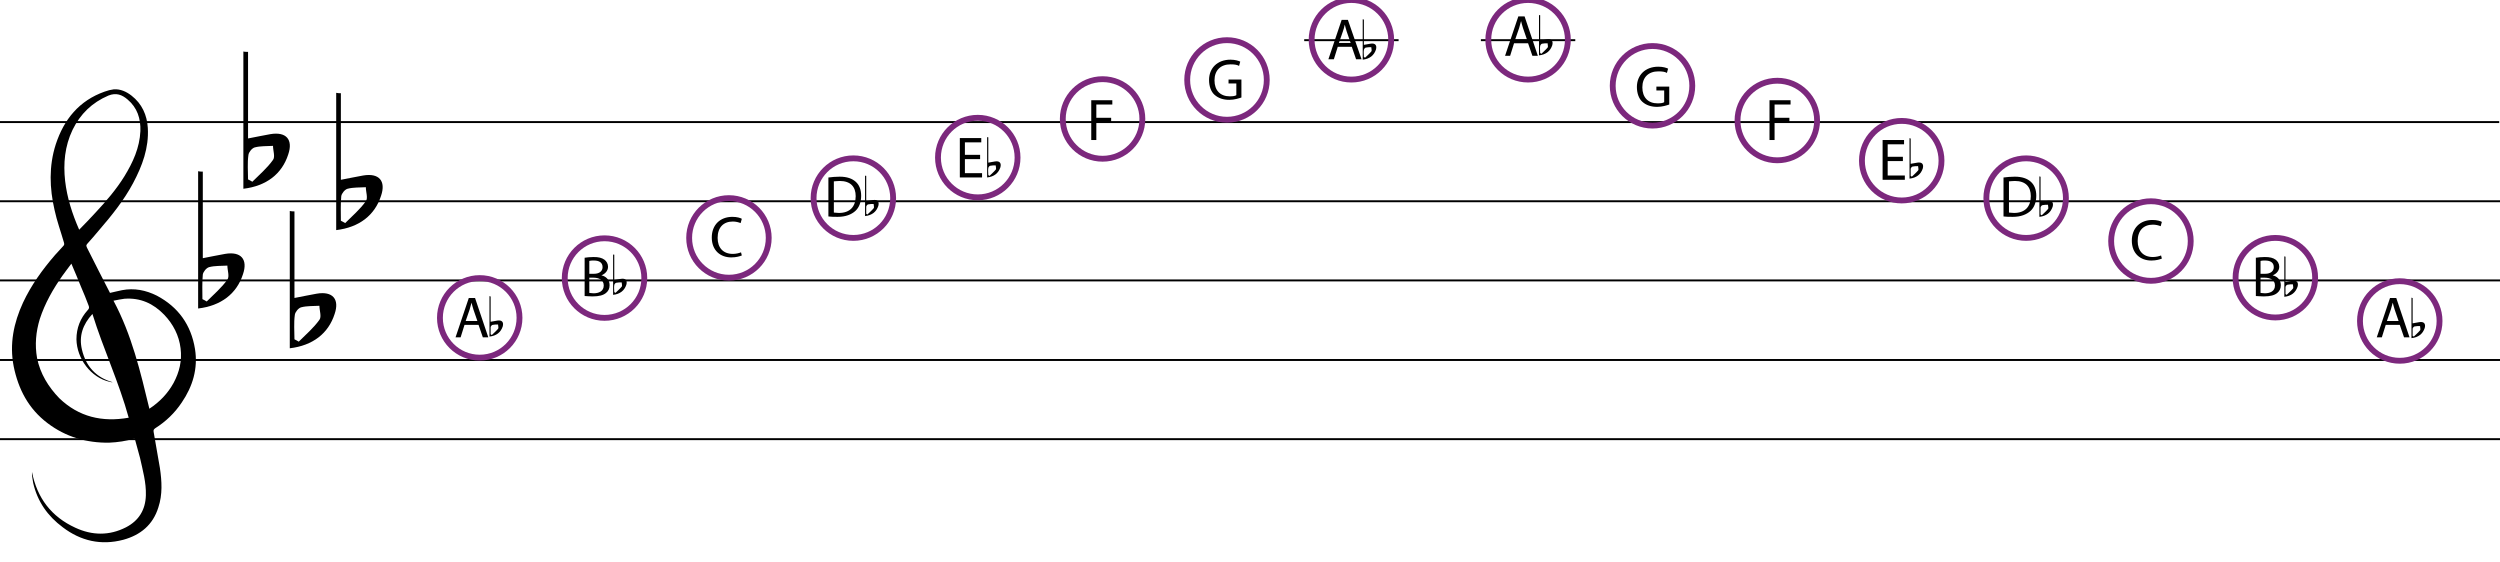 <?xml version="1.0" encoding="utf-8"?>
<!-- Generator: Adobe Illustrator 25.0.0, SVG Export Plug-In . SVG Version: 6.00 Build 0)  -->
<svg version="1.1" id="Layer_1" xmlns="http://www.w3.org/2000/svg" xmlns:xlink="http://www.w3.org/1999/xlink" x="0px" y="0px"
	 viewBox="0 0 641 144.2" style="enable-background:new 0 0 641 144.2;" xml:space="preserve">
<style type="text/css">
	.st0{fill:none;stroke:#000000;stroke-width:0.5;stroke-miterlimit:10;}
	.st1{fill:none;stroke:#7C287D;stroke-width:1.5;stroke-miterlimit:10;}
	.st2{fill:none;stroke:#67BF75;stroke-miterlimit:10;}
	.st3{fill:#7B7B7B;}
</style>
<g id="XMLID_1145_">
	<line id="XMLID_1150_" class="st0" x1="0" y1="51.6" x2="641" y2="51.6"/>
	<line id="XMLID_1149_" class="st0" x1="-0.2" y1="31.3" x2="640.8" y2="31.3"/>
	<line id="XMLID_1148_" class="st0" x1="0" y1="71.9" x2="641" y2="71.9"/>
	<line id="XMLID_1147_" class="st0" x1="0" y1="92.3" x2="641" y2="92.3"/>
	<line id="XMLID_1146_" class="st0" x1="0" y1="112.6" x2="641" y2="112.6"/>
</g>
<circle id="XMLID_1141_" class="st1" cx="155" cy="71.3" r="10.2"/>
<circle id="XMLID_1137_" class="st1" cx="123" cy="81.5" r="10.2"/>
<circle id="XMLID_1133_" class="st1" cx="186.9" cy="61" r="10.2"/>
<circle id="XMLID_1129_" class="st1" cx="218.8" cy="50.8" r="10.2"/>
<circle id="XMLID_1125_" class="st1" cx="250.7" cy="40.4" r="10.2"/>
<path id="XMLID_295_" d="M125.8,76c0,2.1,0,4.3,0,6.5c0.6-0.1,1.2-0.2,1.7-0.3c1.2-0.2,1.7,0.4,1.4,1.5c-0.5,1.5-1.6,2.4-3.4,2.6
	c0-3.5,0-6.9,0-10.4C125.6,76,125.7,76,125.8,76z M125.8,85.7c0.1,0.1,0.2,0.1,0.3,0.2c0.5-0.5,1.1-1,1.6-1.6c0.2-0.2,0-0.7,0-1.1
	c-0.5,0-0.9,0-1.4,0.1c-0.2,0-0.5,0.4-0.5,0.6C125.8,84.5,125.8,85.1,125.8,85.7z"/>
<path id="XMLID_294_" d="M157.5,65.3c0,2.1,0,4.3,0,6.5c0.6-0.1,1.2-0.2,1.7-0.3c1.2-0.2,1.7,0.4,1.4,1.5c-0.5,1.5-1.6,2.4-3.4,2.6
	c0-3.5,0-6.9,0-10.4C157.2,65.3,157.4,65.3,157.5,65.3z M157.5,74.9c0.1,0.1,0.2,0.1,0.3,0.2c0.5-0.5,1.1-1,1.6-1.6
	c0.2-0.2,0-0.7,0-1.1c-0.5,0-0.9,0-1.4,0.1c-0.2,0-0.5,0.4-0.5,0.6C157.4,73.7,157.5,74.3,157.5,74.9z"/>
<path id="XMLID_335_" d="M222.1,45.1c0,2.1,0,4.3,0,6.5c0.6-0.1,1.2-0.2,1.7-0.3c1.2-0.2,1.7,0.4,1.4,1.5c-0.5,1.5-1.6,2.4-3.4,2.6
	c0-3.5,0-6.9,0-10.4C221.9,45.1,222,45.1,222.1,45.1z M222.1,54.8c0.1,0.1,0.2,0.1,0.3,0.2c0.5-0.5,1.1-1,1.6-1.6
	c0.2-0.2,0-0.7,0-1.1c-0.5,0-0.9,0-1.4,0.1c-0.2,0-0.5,0.4-0.5,0.6C222.1,53.5,222.1,54.1,222.1,54.8z"/>
<path id="XMLID_339_" d="M253.4,35.2c0,2.1,0,4.3,0,6.5c0.6-0.1,1.2-0.2,1.7-0.3c1.2-0.2,1.7,0.4,1.4,1.5c-0.5,1.5-1.6,2.4-3.4,2.6
	c0-3.5,0-6.9,0-10.4C253.1,35.2,253.3,35.2,253.4,35.2z M253.4,44.9c0.1,0.1,0.2,0.1,0.3,0.2c0.5-0.5,1.1-1,1.6-1.6
	c0.2-0.2,0-0.7,0-1.1c-0.5,0-0.9,0-1.4,0.1c-0.2,0-0.5,0.4-0.5,0.6C253.3,43.6,253.4,44.2,253.4,44.9z"/>
<circle id="XMLID_1121_" class="st1" cx="282.7" cy="30.5" r="10.2"/>
<line id="XMLID_1119_" class="st0" x1="334.4" y1="10.3" x2="358.6" y2="10.3"/>
<circle id="XMLID_1116_" class="st1" cx="314.6" cy="20.5" r="10.2"/>
<circle id="XMLID_1112_" class="st1" cx="346.5" cy="10.2" r="10.2"/>
<line id="XMLID_886_" class="st0" x1="379.7" y1="10.3" x2="403.9" y2="10.3"/>
<circle id="XMLID_626_" class="st1" cx="423.7" cy="22" r="10.2"/>
<circle id="XMLID_622_" class="st1" cx="391.8" cy="10.2" r="10.2"/>
<circle id="XMLID_618_" class="st1" cx="455.7" cy="30.9" r="10.2"/>
<circle id="XMLID_531_" class="st1" cx="487.6" cy="41.2" r="10.2"/>
<circle id="XMLID_527_" class="st1" cx="519.5" cy="50.8" r="10.2"/>
<circle id="XMLID_523_" class="st1" cx="551.5" cy="61.8" r="10.2"/>
<circle id="XMLID_519_" class="st1" cx="583.4" cy="71.2" r="10.2"/>
<circle id="XMLID_508_" class="st1" cx="615.3" cy="82.3" r="10.2"/>
<g id="XMLID_2233_">
	<path id="XMLID_2234_" d="M119.1,83.3l-1,3.2h-1.3l3.4-10.1h1.6l3.4,10.1h-1.4l-1.1-3.2H119.1z M122.4,82.3l-1-2.9
		c-0.2-0.7-0.4-1.3-0.5-1.8h0c-0.2,0.6-0.3,1.2-0.5,1.8l-1,2.9H122.4z"/>
</g>
<g id="XMLID_2229_">
	<path id="XMLID_2230_" d="M611.7,83.3l-1,3.2h-1.3l3.4-10.1h1.6l3.4,10.1h-1.4l-1.1-3.2H611.7z M615,82.3l-1-2.9
		c-0.2-0.7-0.4-1.3-0.5-1.8h0c-0.2,0.6-0.3,1.2-0.5,1.8l-1,2.9H615z"/>
</g>
<g id="XMLID_2224_">
	<path id="XMLID_2225_" d="M149.8,66.1c0.6-0.1,1.5-0.2,2.4-0.2c1.3,0,2.1,0.2,2.8,0.7c0.5,0.4,0.9,1,0.9,1.8c0,1-0.7,1.8-1.7,2.2v0
		c1,0.2,2.1,1,2.1,2.5c0,0.9-0.3,1.5-0.9,2c-0.7,0.6-1.8,0.9-3.5,0.9c-0.9,0-1.6-0.1-2-0.1V66.1z M151.1,70.2h1.2
		c1.4,0,2.2-0.7,2.2-1.7c0-1.2-0.9-1.7-2.2-1.7c-0.6,0-0.9,0-1.2,0.1V70.2z M151.1,75.1c0.3,0,0.6,0.1,1.1,0.1c1.3,0,2.6-0.5,2.6-2
		c0-1.4-1.2-2-2.6-2h-1.1V75.1z"/>
</g>
<g id="XMLID_2219_">
	<path id="XMLID_2220_" d="M578.3,66.1c0.6-0.1,1.5-0.2,2.4-0.2c1.3,0,2.1,0.2,2.8,0.7c0.5,0.4,0.9,1,0.9,1.8c0,1-0.7,1.8-1.7,2.2v0
		c1,0.2,2.1,1,2.1,2.5c0,0.9-0.3,1.5-0.9,2c-0.7,0.6-1.8,0.9-3.5,0.9c-0.9,0-1.6-0.1-2-0.1V66.1z M579.6,70.2h1.2
		c1.4,0,2.2-0.7,2.2-1.7c0-1.2-0.9-1.7-2.2-1.7c-0.6,0-0.9,0-1.2,0.1V70.2z M579.6,75.1c0.3,0,0.6,0.1,1.1,0.1c1.3,0,2.6-0.5,2.6-2
		c0-1.4-1.2-2-2.6-2h-1.1V75.1z"/>
</g>
<g id="XMLID_2216_">
	<path id="XMLID_2217_" d="M190.2,65.5c-0.5,0.2-1.4,0.5-2.7,0.5c-2.8,0-5-1.8-5-5.1c0-3.2,2.1-5.3,5.3-5.3c1.2,0,2.1,0.3,2.4,0.5
		l-0.3,1.1c-0.5-0.2-1.2-0.4-2-0.4c-2.4,0-3.9,1.5-3.9,4.2c0,2.5,1.4,4.1,3.9,4.1c0.8,0,1.6-0.2,2.1-0.4L190.2,65.5z"/>
</g>
<g id="XMLID_2213_">
	<g id="XMLID_105_">
		<path id="XMLID_109_" d="M554.3,66.3c-0.5,0.2-1.4,0.5-2.7,0.5c-2.8,0-5-1.8-5-5.1c0-3.2,2.1-5.3,5.3-5.3c1.2,0,2.1,0.3,2.4,0.5
			l-0.3,1.1c-0.5-0.2-1.2-0.4-2-0.4c-2.4,0-3.9,1.5-3.9,4.2c0,2.5,1.4,4.1,3.9,4.1c0.8,0,1.6-0.2,2.1-0.4L554.3,66.3z"/>
	</g>
</g>
<g id="XMLID_2105_">
	<path id="XMLID_2106_" d="M212.5,45.5c0.8-0.1,1.7-0.2,2.8-0.2c1.9,0,3.2,0.5,4.1,1.3c0.9,0.8,1.4,2,1.4,3.6c0,1.6-0.5,3-1.5,3.9
		c-1,0.9-2.5,1.5-4.5,1.5c-0.9,0-1.7,0-2.4-0.1V45.5z M213.8,54.5c0.3,0,0.8,0.1,1.3,0.1c2.8,0,4.3-1.6,4.3-4.3
		c0-2.4-1.3-3.9-4.1-3.9c-0.7,0-1.2,0.1-1.5,0.1V54.5z"/>
</g>
<g id="XMLID_2101_">
	<path id="XMLID_2102_" d="M513.8,45.5c0.8-0.1,1.7-0.2,2.8-0.2c1.9,0,3.2,0.5,4.1,1.3c0.9,0.8,1.4,2,1.4,3.6c0,1.6-0.5,3-1.5,3.9
		c-1,0.9-2.5,1.5-4.5,1.5c-0.9,0-1.7,0-2.4-0.1V45.5z M515.1,54.5c0.3,0,0.8,0.1,1.3,0.1c2.8,0,4.3-1.6,4.3-4.3
		c0-2.4-1.3-3.9-4.1-3.9c-0.7,0-1.2,0.1-1.5,0.1V54.5z"/>
</g>
<g id="XMLID_2098_">
	<path id="XMLID_2099_" d="M251.3,40.8h-3.9v3.6h4.4v1.1h-5.7V35.4h5.5v1.1h-4.2v3.2h3.9V40.8z"/>
</g>
<g id="XMLID_2095_">
	<path id="XMLID_2096_" d="M487.9,41.3H484V45h4.4v1.1h-5.7V35.9h5.5V37H484v3.2h3.9V41.3z"/>
</g>
<g id="XMLID_2092_">
	<path id="XMLID_2093_" d="M279.8,25.7h5.4v1.1h-4.1v3.4h3.8v1.1h-3.8v4.6h-1.3V25.7z"/>
</g>
<g id="XMLID_2089_">
	<path id="XMLID_2090_" d="M453.7,25.7h5.4v1.1H455v3.4h3.8v1.1H455v4.6h-1.3V25.7z"/>
</g>
<g id="XMLID_2086_">
	<path id="XMLID_2087_" d="M318.3,25c-0.6,0.2-1.8,0.6-3.1,0.6c-1.5,0-2.8-0.4-3.8-1.3c-0.9-0.8-1.4-2.2-1.4-3.8
		c0-3,2.1-5.2,5.5-5.2c1.2,0,2.1,0.3,2.5,0.5l-0.3,1.1c-0.5-0.3-1.2-0.4-2.2-0.4c-2.5,0-4.1,1.5-4.1,4.1c0,2.6,1.5,4.1,3.9,4.1
		c0.9,0,1.4-0.1,1.7-0.3v-3h-2v-1h3.3V25z"/>
</g>
<g id="XMLID_2083_">
	<path id="XMLID_2084_" d="M428,26.8c-0.6,0.2-1.8,0.6-3.1,0.6c-1.5,0-2.8-0.4-3.8-1.3c-0.9-0.8-1.4-2.2-1.4-3.8
		c0-3,2.1-5.2,5.5-5.2c1.2,0,2.1,0.3,2.5,0.5l-0.3,1.1c-0.5-0.3-1.2-0.4-2.2-0.4c-2.5,0-4.1,1.5-4.1,4.1c0,2.6,1.5,4.1,3.9,4.1
		c0.9,0,1.4-0.1,1.7-0.3v-3h-2v-1h3.3V26.8z"/>
</g>
<g id="XMLID_2079_">
	<path id="XMLID_2080_" d="M343,12l-1,3.2h-1.4L344,5.1h1.6l3.5,10.1h-1.4l-1.1-3.2H343z M346.3,11l-1-2.9c-0.2-0.7-0.4-1.3-0.5-1.8
		h0c-0.1,0.6-0.3,1.2-0.5,1.8l-1,2.9H346.3z"/>
</g>
<g id="XMLID_1955_">
	<path id="XMLID_1956_" d="M388.2,11.1l-1,3.2h-1.3l3.4-10.1h1.6l3.4,10.1h-1.4l-1.1-3.2H388.2z M391.5,10.1l-1-2.9
		c-0.2-0.7-0.4-1.3-0.5-1.8h0c-0.2,0.6-0.3,1.2-0.5,1.8l-1,2.9H391.5z"/>
</g>
<g id="XMLID_469_">
	<path id="XMLID_471_" d="M34.5,112.4c-2.1,0.7-4.3,1-6.5,1.1c-5.8,0.1-11.2-1.5-15.8-5c-4.9-3.7-7.5-8.7-8.7-14.6
		c-1.1-5.7,0-11.1,2.4-16.3c2.1-4.5,5-8.5,8.2-12.2c0.7-0.8,1.4-1.5,2.1-2.3c0.3-0.3,0.3-0.5,0.2-0.9c-0.8-2.8-1.8-5.5-2.4-8.3
		c-1.3-5.6-1.5-11.3,0.3-16.9c2.1-6.4,6-11.2,12.5-13.5c0.8-0.3,1.6-0.5,2.4-0.6c1.7-0.1,3.2,0.6,4.5,1.6c2.7,2.1,4,5,4.2,8.3
		c0.3,5.1-1.4,9.7-3.8,14.2c-2.3,4.3-5.4,8.2-8.6,11.9c-1.1,1.3-2.1,2.5-3.2,3.7c-0.3,0.4-0.1,0.6,0,0.9c2,3.9,3.9,7.8,5.9,11.6
		c1-0.2,2-0.5,3.1-0.7c3.1-0.6,6.1,0,8.9,1.4c5.5,2.9,8.8,7.5,9.8,13.7c0.8,5-0.6,9.6-3.4,13.7c-1.8,2.7-4.1,4.9-6.8,6.6
		c-0.4,0.3-0.5,0.5-0.4,1c0.5,3.1,1.1,6.1,1.6,9.2c0.5,3.4,0.7,6.8-0.4,10.1c-1.4,4.5-4.6,7.1-9,8.3c-5.7,1.5-10.9,0.3-15.5-3.2
		c-3.9-2.9-6.5-6.6-7.6-11.4c-0.1-0.6-0.2-1.3-0.3-1.9c0-0.3,0-0.6,0-0.9c1.3,6.7,5,11.5,11.1,14.3c4.3,2,8.7,2.1,13-0.1
		c3.3-1.7,5-4.5,5.1-8.2c0.1-3.3-0.8-6.4-1.5-9.6c-0.4-1.5-0.8-2.9-1.2-4.4C34.7,112.8,34.6,112.6,34.5,112.4z M33,107.1
		c-2.5-9.1-6.5-17.6-9.3-26.6c-2.5,2.7-3.5,5.7-2.7,9.1c1,4.3,3.6,7.2,7.9,8.4c-0.3,0-0.5,0-0.8-0.1c-4.8-1.1-8.4-5.9-8.5-10.9
		c0-2.9,1-5.4,2.9-7.5c0.4-0.4,0.4-0.7,0.2-1.2c-0.6-1.6-1.2-3.1-1.9-4.7c-0.8-2-1.6-3.9-2.5-6c-0.8,1.1-1.6,2.1-2.3,3.1
		c-2.4,3.4-4.5,7.1-5.8,11.1c-1,3.3-1.3,6.6-0.7,10c0.8,4,2.9,7.4,5.7,10.3C20.2,106.9,26.2,108.3,33,107.1z M20.3,58.9
		c1.5-1.5,2.9-3,4.2-4.4c2.7-2.9,5.3-5.9,7.4-9.3c2.2-3.6,3.9-7.3,4.1-11.6c0.1-3.2-0.8-6-3.3-8.1c-1.4-1.2-2.9-1.8-4.9-1
		c-4.2,1.8-7.2,4.7-9.2,8.8c-2,4.2-2.4,8.6-1.9,13.1C17.2,50.7,18.5,54.8,20.3,58.9z M38.3,104.8c2.7-1.8,4.7-3.9,6.2-6.6
		c1.5-2.8,2.2-5.7,1.8-8.9c-0.4-3.3-1.9-6.2-4.2-8.6c-2.8-2.9-6.1-4.4-10.2-4.1c-0.9,0.1-1.7,0.3-2.8,0.5
		C33.8,85.9,36,95.3,38.3,104.8z"/>
</g>
<path id="XMLID_145_" d="M489.9,35.5c0,2.1,0,4.3,0,6.5c0.6-0.1,1.2-0.2,1.7-0.3c1.2-0.2,1.7,0.4,1.4,1.5c-0.5,1.5-1.6,2.4-3.4,2.6
	c0-3.5,0-6.9,0-10.4C489.7,35.5,489.8,35.5,489.9,35.5z M489.9,45.1c0.1,0.1,0.2,0.1,0.3,0.2c0.5-0.5,1.1-1,1.6-1.6
	c0.2-0.2,0-0.7,0-1.1c-0.5,0-0.9,0-1.4,0.1c-0.2,0-0.5,0.4-0.5,0.6C489.9,43.9,489.9,44.5,489.9,45.1z"/>
<path id="XMLID_135_" d="M394.9,3.9c0,2.1,0,4.3,0,6.5c0.6-0.1,1.2-0.2,1.7-0.3c1.2-0.2,1.7,0.4,1.4,1.5c-0.5,1.5-1.6,2.4-3.4,2.6
	c0-3.5,0-6.9,0-10.4C394.6,3.9,394.8,3.9,394.9,3.9z M394.9,13.6c0.1,0.1,0.2,0.1,0.3,0.2c0.5-0.5,1.1-1,1.6-1.6
	c0.2-0.2,0-0.7,0-1.1c-0.5,0-0.9,0-1.4,0.1c-0.2,0-0.5,0.4-0.5,0.6C394.8,12.3,394.9,12.9,394.9,13.6z"/>
<path id="XMLID_42_" d="M349.7,5c0,2.1,0,4.3,0,6.5c0.6-0.1,1.2-0.2,1.7-0.3c1.2-0.2,1.7,0.4,1.4,1.5c-0.5,1.5-1.6,2.4-3.4,2.6
	c0-3.5,0-6.9,0-10.4C349.4,5,349.6,5,349.7,5z M349.7,14.6c0.1,0.1,0.2,0.1,0.3,0.2c0.5-0.5,1.1-1,1.6-1.6c0.2-0.2,0-0.7,0-1.1
	c-0.5,0-0.9,0-1.4,0.1c-0.2,0-0.5,0.4-0.5,0.6C349.6,13.4,349.7,14,349.7,14.6z"/>
<path id="XMLID_152_" d="M523.2,45.3c0,2.1,0,4.3,0,6.5c0.6-0.1,1.2-0.2,1.7-0.3c1.2-0.2,1.7,0.4,1.4,1.5c-0.5,1.5-1.6,2.4-3.4,2.6
	c0-3.5,0-6.9,0-10.4C523,45.3,523.1,45.3,523.2,45.3z M523.2,55c0.1,0.1,0.2,0.1,0.3,0.2c0.5-0.5,1.1-1,1.6-1.6c0.2-0.2,0-0.7,0-1.1
	c-0.5,0-0.9,0-1.4,0.1c-0.2,0-0.5,0.4-0.5,0.6C523.2,53.7,523.2,54.4,523.2,55z"/>
<path id="XMLID_45_" d="M586,65.8c0,2.1,0,4.3,0,6.5c0.6-0.1,1.2-0.2,1.7-0.3c1.2-0.2,1.7,0.4,1.4,1.5c-0.5,1.5-1.6,2.4-3.4,2.6
	c0-3.5,0-6.9,0-10.4C585.8,65.8,585.9,65.8,586,65.8z M586,75.4c0.1,0.1,0.2,0.1,0.3,0.2c0.5-0.5,1.1-1,1.6-1.6c0.2-0.2,0-0.7,0-1.1
	c-0.5,0-0.9,0-1.4,0.1c-0.2,0-0.5,0.4-0.5,0.6C586,74.2,586,74.8,586,75.4z"/>
<path id="XMLID_122_" d="M618.6,76.4c0,2.1,0,4.3,0,6.5c0.6-0.1,1.2-0.2,1.7-0.3c1.2-0.2,1.7,0.4,1.4,1.5c-0.5,1.5-1.6,2.4-3.4,2.6
	c0-3.5,0-6.9,0-10.4C618.4,76.4,618.5,76.4,618.6,76.4z M618.6,86.1c0.1,0.1,0.2,0.1,0.3,0.2c0.5-0.5,1.1-1,1.6-1.6
	c0.2-0.2,0-0.7,0-1.1c-0.5,0-0.9,0-1.4,0.1c-0.2,0-0.5,0.4-0.5,0.6C618.6,84.8,618.6,85.4,618.6,86.1z"/>
<path id="XMLID_140_" d="M52,44c0,7.3,0,14.5,0,22.2c2.2-0.4,3.9-0.8,5.7-1.1c4.1-0.7,5.9,1.4,4.6,5.2c-1.6,5-5.6,8.1-11.5,8.8
	c0-11.7,0-23.4,0-35.2C51.1,44,51.5,44,52,44z M51.9,76.7c0.4,0.2,0.8,0.4,1.1,0.6c1.8-1.8,3.8-3.5,5.3-5.6c0.6-0.8,0-2.4,0-3.6
	c-1.6,0.1-3.2,0-4.7,0.4c-0.7,0.2-1.5,1.2-1.6,1.9C51.8,72.5,51.9,74.6,51.9,76.7z"/>
<path id="XMLID_131_" d="M63.6,13.3c0,7.3,0,14.5,0,22.2c2.2-0.4,3.9-0.8,5.7-1.1c4.1-0.7,5.9,1.4,4.6,5.2c-1.6,5-5.6,8.1-11.5,8.8
	c0-11.7,0-23.4,0-35.2C62.7,13.3,63.2,13.3,63.6,13.3z M63.6,46c0.4,0.2,0.8,0.4,1.1,0.6c1.8-1.8,3.8-3.5,5.3-5.6
	c0.6-0.8,0-2.4,0-3.6c-1.6,0.1-3.2,0-4.7,0.4c-0.7,0.2-1.5,1.2-1.6,1.9C63.4,41.8,63.6,43.9,63.6,46z"/>
<path id="XMLID_121_" d="M75.5,54.2c0,7.3,0,14.5,0,22.2c2.2-0.4,3.9-0.8,5.7-1.1c4.1-0.7,5.9,1.4,4.6,5.2c-1.6,5-5.6,8.1-11.5,8.8
	c0-11.7,0-23.4,0-35.2C74.7,54.2,75.1,54.2,75.5,54.2z M75.5,87c0.4,0.2,0.8,0.4,1.1,0.6c1.8-1.8,3.8-3.5,5.3-5.6
	c0.6-0.8,0-2.4,0-3.6c-1.6,0.1-3.2,0-4.7,0.4c-0.7,0.2-1.5,1.2-1.6,1.9C75.3,82.8,75.5,84.9,75.5,87z"/>
<path id="XMLID_151_" d="M87.4,23.9c0,7.3,0,14.5,0,22.2c2.2-0.4,3.9-0.8,5.7-1.1c4.1-0.7,5.9,1.4,4.6,5.2c-1.6,5-5.6,8.1-11.5,8.8
	c0-11.7,0-23.4,0-35.2C86.6,23.9,87,23.9,87.4,23.9z M87.4,56.6c0.4,0.2,0.8,0.4,1.1,0.6c1.8-1.8,3.8-3.5,5.3-5.6
	c0.6-0.8,0-2.4,0-3.6c-1.6,0.1-3.2,0-4.7,0.4c-0.7,0.2-1.5,1.2-1.6,1.9C87.3,52.4,87.4,54.5,87.4,56.6z"/>
</svg>
